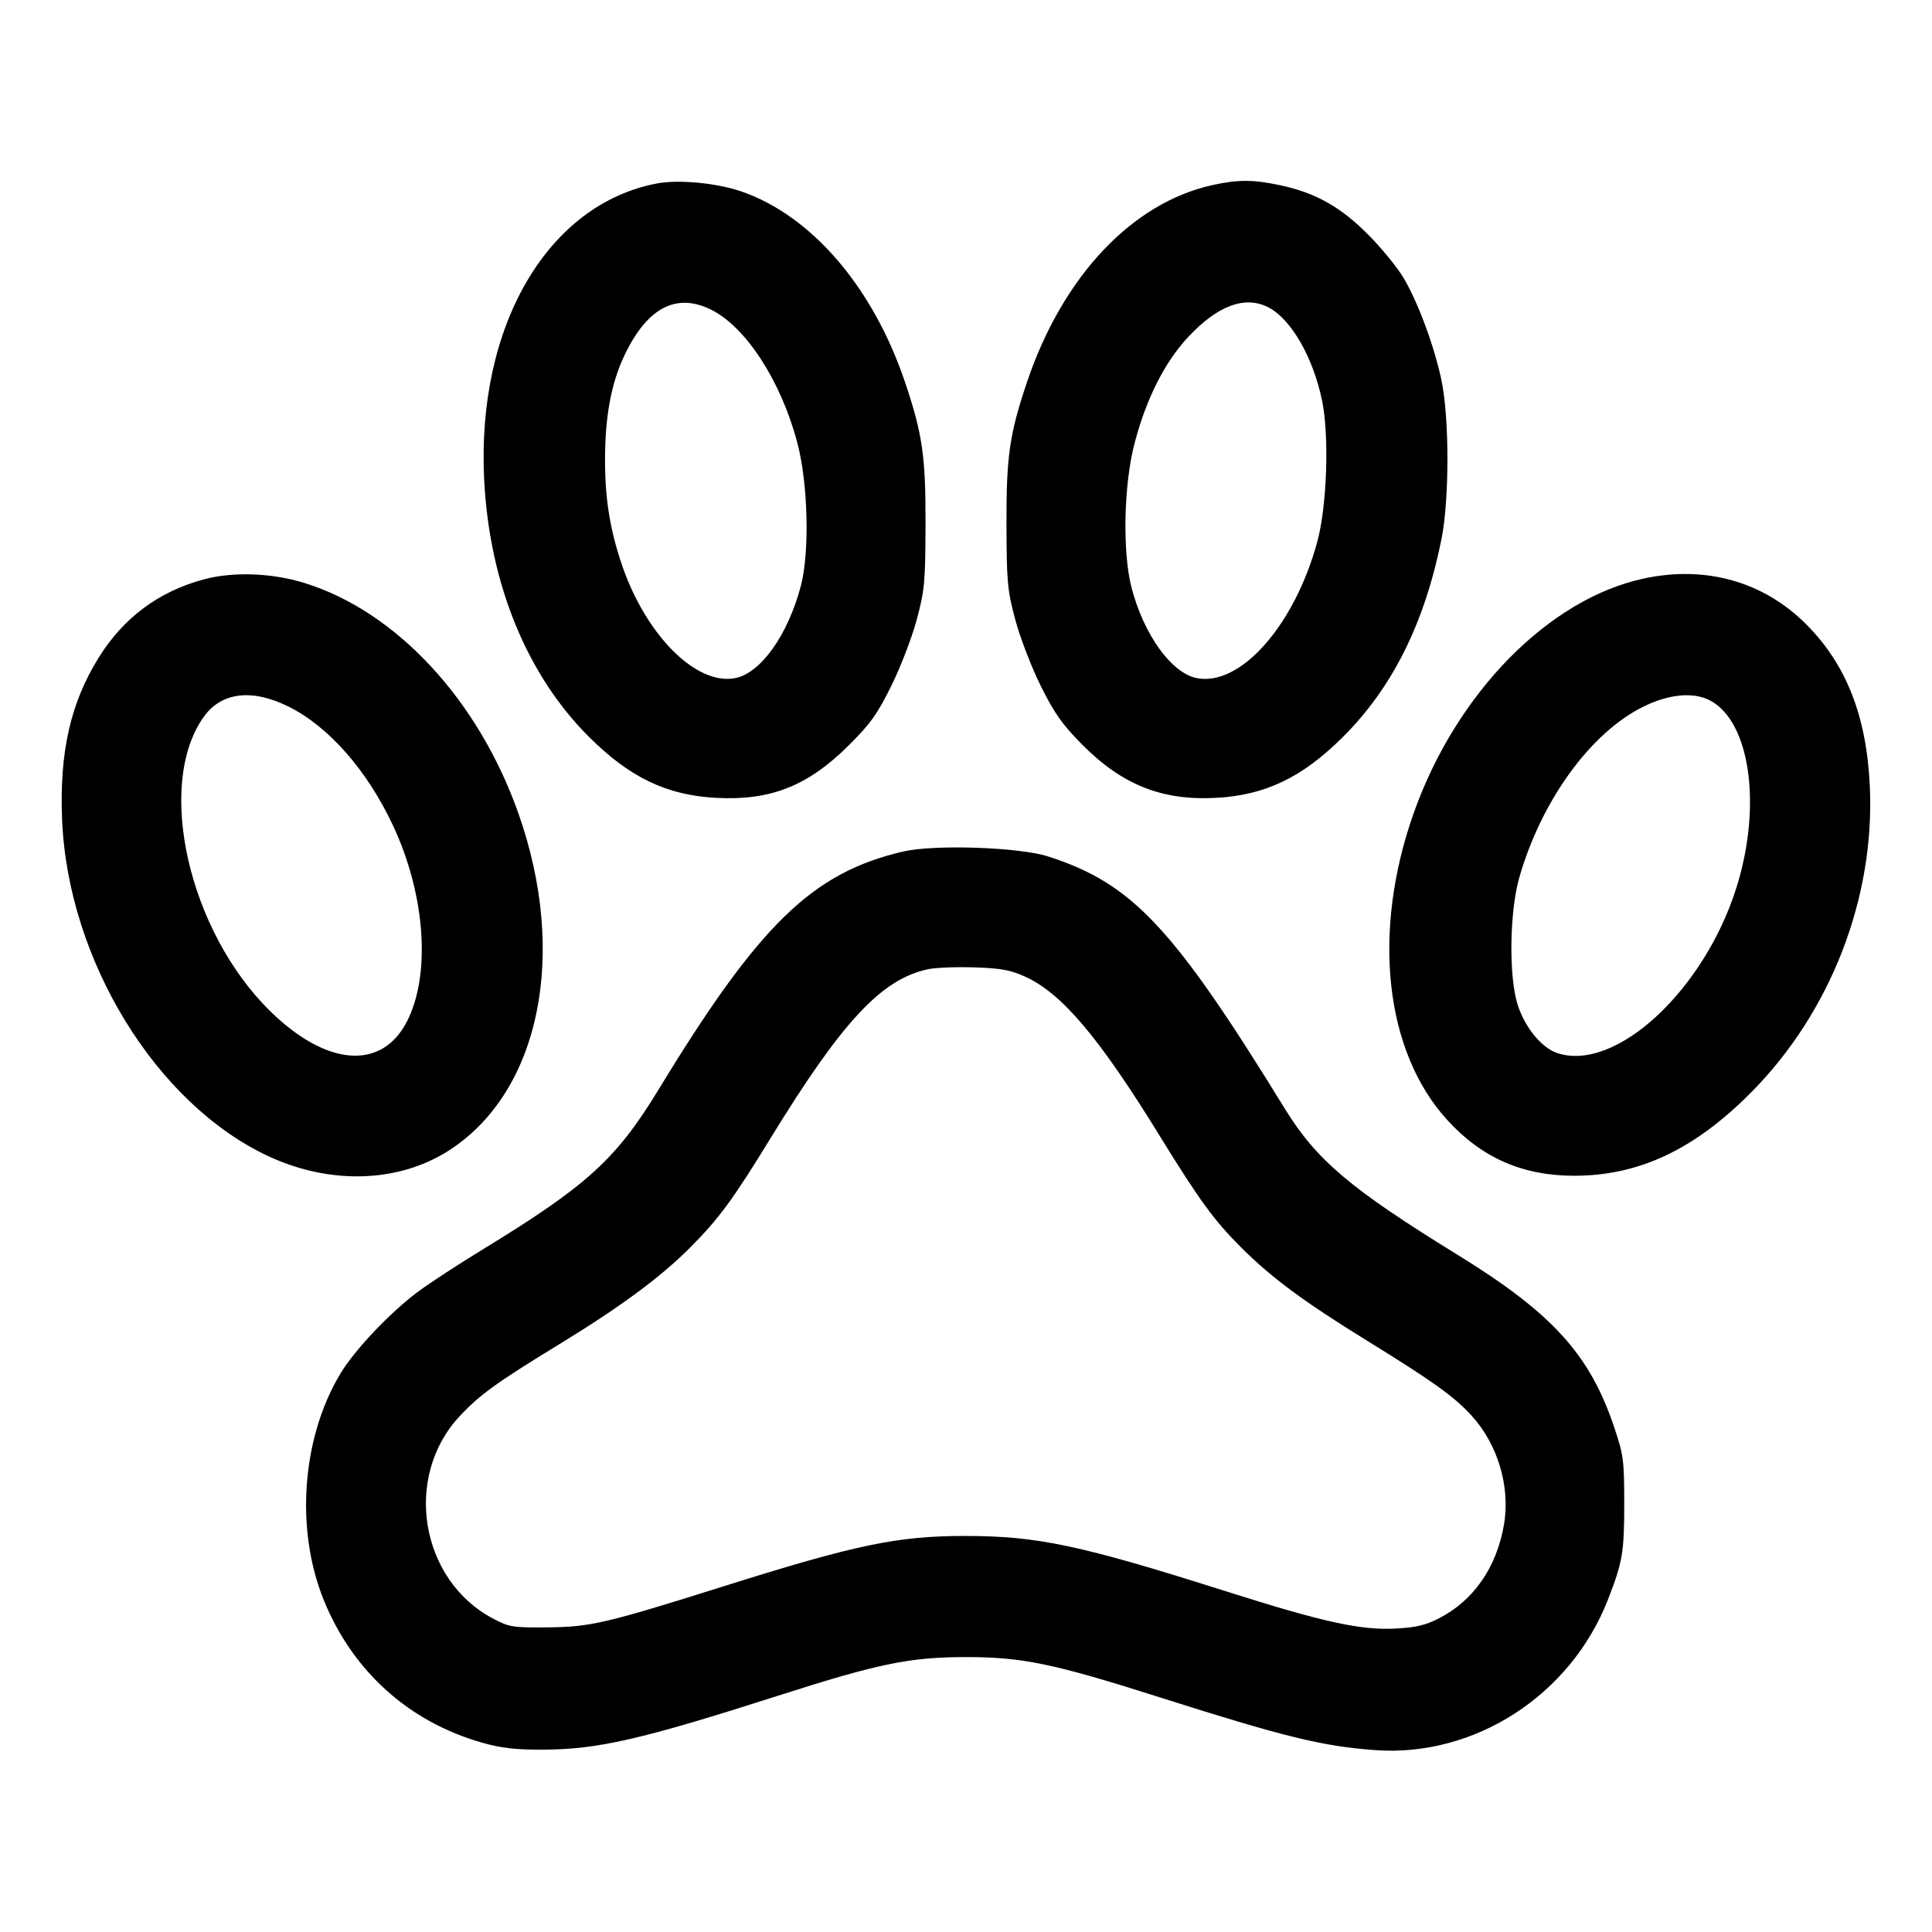 <svg xmlns="http://www.w3.org/2000/svg" width="512" height="512" viewBox="0 0 512 512"><path d="M174.080 48.620 C 145.069 54.144,126.247 86.437,128.311 127.147 C 129.706 154.666,139.634 178.951,156.216 195.407 C 166.983 206.092,176.713 210.742,189.769 211.441 C 204.203 212.213,214.087 208.306,224.898 197.554 C 230.670 191.813,232.479 189.286,236.205 181.760 C 238.645 176.832,241.671 168.960,242.930 164.267 C 245.030 156.439,245.224 154.357,245.273 139.093 C 245.333 120.952,244.472 114.980,239.807 101.180 C 231.329 76.100,215.107 57.199,196.528 50.755 C 189.995 48.489,179.842 47.523,174.080 48.620 M321.280 49.054 C 299.987 53.762,281.634 73.251,272.193 101.180 C 267.528 114.980,266.667 120.952,266.727 139.093 C 266.776 154.357,266.970 156.439,269.070 164.267 C 270.329 168.960,273.358 176.828,275.801 181.751 C 279.403 189.010,281.460 191.935,286.682 197.218 C 297.309 207.972,307.895 212.208,322.231 211.441 C 335.287 210.742,345.017 206.092,355.784 195.407 C 368.966 182.326,377.525 165.183,381.999 142.902 C 384.120 132.340,384.114 110.752,381.988 100.693 C 380.087 91.705,375.831 80.216,371.982 73.685 C 370.379 70.964,366.184 65.821,362.661 62.257 C 355.337 54.850,348.582 51.054,339.200 49.076 C 332.013 47.560,328.060 47.555,321.280 49.054 M188.269 81.973 C 197.594 86.487,206.990 100.941,211.326 117.443 C 214.157 128.216,214.588 146.381,212.225 155.307 C 208.767 168.365,201.556 178.451,194.765 179.724 C 184.409 181.667,171.051 168.207,164.738 149.465 C 161.635 140.254,160.346 132.204,160.339 121.986 C 160.331 110.502,161.935 101.736,165.392 94.374 C 171.350 81.687,179.053 77.511,188.269 81.973 M336.129 81.450 C 342.182 84.580,347.992 94.682,350.373 106.217 C 352.307 115.589,351.658 134.218,349.067 143.679 C 343.020 165.766,328.780 181.890,317.235 179.724 C 310.515 178.464,303.123 168.251,299.870 155.733 C 297.419 146.305,297.796 128.397,300.674 117.443 C 303.779 105.626,308.678 95.939,314.926 89.260 C 322.709 80.940,329.971 78.265,336.129 81.450 M53.923 153.564 C 41.982 156.802,32.709 163.728,26.124 174.325 C 18.676 186.311,15.728 199.376,16.455 217.173 C 17.974 254.372,41.339 292.517,71.102 306.392 C 87.558 314.063,105.732 313.461,119.102 304.803 C 143.116 289.250,150.567 252.779,137.352 215.467 C 126.692 185.370,104.953 161.994,80.640 154.483 C 71.977 151.807,61.702 151.453,53.923 153.564 M435.640 153.309 C 410.404 158.716,385.910 183.679,374.649 215.467 C 363.495 246.952,366.951 278.622,383.524 296.794 C 392.705 306.861,403.543 311.610,417.280 311.586 C 434.482 311.555,449.206 304.565,464.296 289.267 C 485.144 268.131,496.800 238.082,495.539 208.723 C 494.733 189.963,489.356 176.163,478.686 165.467 C 467.364 154.118,452.051 149.793,435.640 153.309 M76.569 187.308 C 87.177 192.614,97.319 204.185,104.154 218.779 C 112.696 237.016,114.226 258.116,107.909 270.580 C 101.239 283.744,86.596 282.682,71.586 267.947 C 49.929 246.686,41.188 207.994,53.976 189.996 C 58.662 183.400,66.819 182.430,76.569 187.308 M453.118 185.599 C 463.776 191.111,466.984 213.388,460.236 235.030 C 451.698 262.410,428.201 284.193,412.718 279.083 C 408.600 277.724,404.208 272.418,402.242 266.426 C 399.809 259.014,400.008 241.702,402.631 232.549 C 408.450 212.246,421.417 194.319,435.309 187.368 C 442.143 183.949,448.674 183.301,453.118 185.599 M239.360 225.658 C 215.223 231.278,201.188 244.944,174.459 288.853 C 163.294 307.194,155.496 314.280,128.000 331.067 C 121.664 334.935,113.984 339.946,110.933 342.202 C 103.502 347.698,94.041 357.654,90.228 363.993 C 79.967 381.047,78.187 405.305,85.817 424.083 C 93.462 442.896,108.369 456.314,127.745 461.820 C 132.849 463.270,136.588 463.703,143.787 463.677 C 158.479 463.624,169.877 461.012,206.274 449.356 C 232.864 440.840,241.121 439.144,256.000 439.144 C 271.011 439.144,279.095 440.827,307.546 449.874 C 340.312 460.292,350.479 462.784,364.373 463.801 C 390.688 465.728,416.110 449.364,426.042 424.107 C 429.985 414.079,430.449 411.383,430.439 398.507 C 430.431 386.972,430.252 385.603,427.808 378.311 C 421.299 358.891,411.419 348.019,386.133 332.451 C 357.908 315.073,348.860 307.417,340.521 293.858 C 310.869 245.643,300.091 234.156,277.760 226.966 C 270.116 224.505,247.604 223.738,239.360 225.658 M271.762 258.865 C 281.427 263.290,291.320 274.996,307.203 300.800 C 317.829 318.064,321.709 323.390,328.884 330.556 C 336.926 338.589,345.490 344.937,362.154 355.216 C 379.599 365.977,385.248 370.013,389.848 375.003 C 396.943 382.700,400.319 394.008,398.551 404.157 C 396.587 415.436,390.483 424.194,381.317 428.886 C 377.781 430.695,375.202 431.306,369.920 431.584 C 360.545 432.077,350.731 429.917,324.479 421.583 C 286.338 409.475,274.914 407.054,255.871 407.045 C 237.843 407.037,226.950 409.304,191.724 420.396 C 160.497 430.228,156.478 431.165,145.067 431.270 C 135.862 431.354,134.970 431.211,130.683 428.953 C 111.336 418.765,106.798 391.422,121.786 375.340 C 127.094 369.644,131.517 366.445,148.053 356.337 C 164.439 346.322,175.052 338.488,182.870 330.639 C 190.526 322.952,194.197 317.961,204.205 301.634 C 223.198 270.649,233.617 259.471,245.950 256.850 C 247.957 256.423,253.504 256.206,258.274 256.368 C 265.383 256.609,267.818 257.060,271.762 258.865 " stroke="none" fill="black" fill-rule="evenodd"></path></svg>